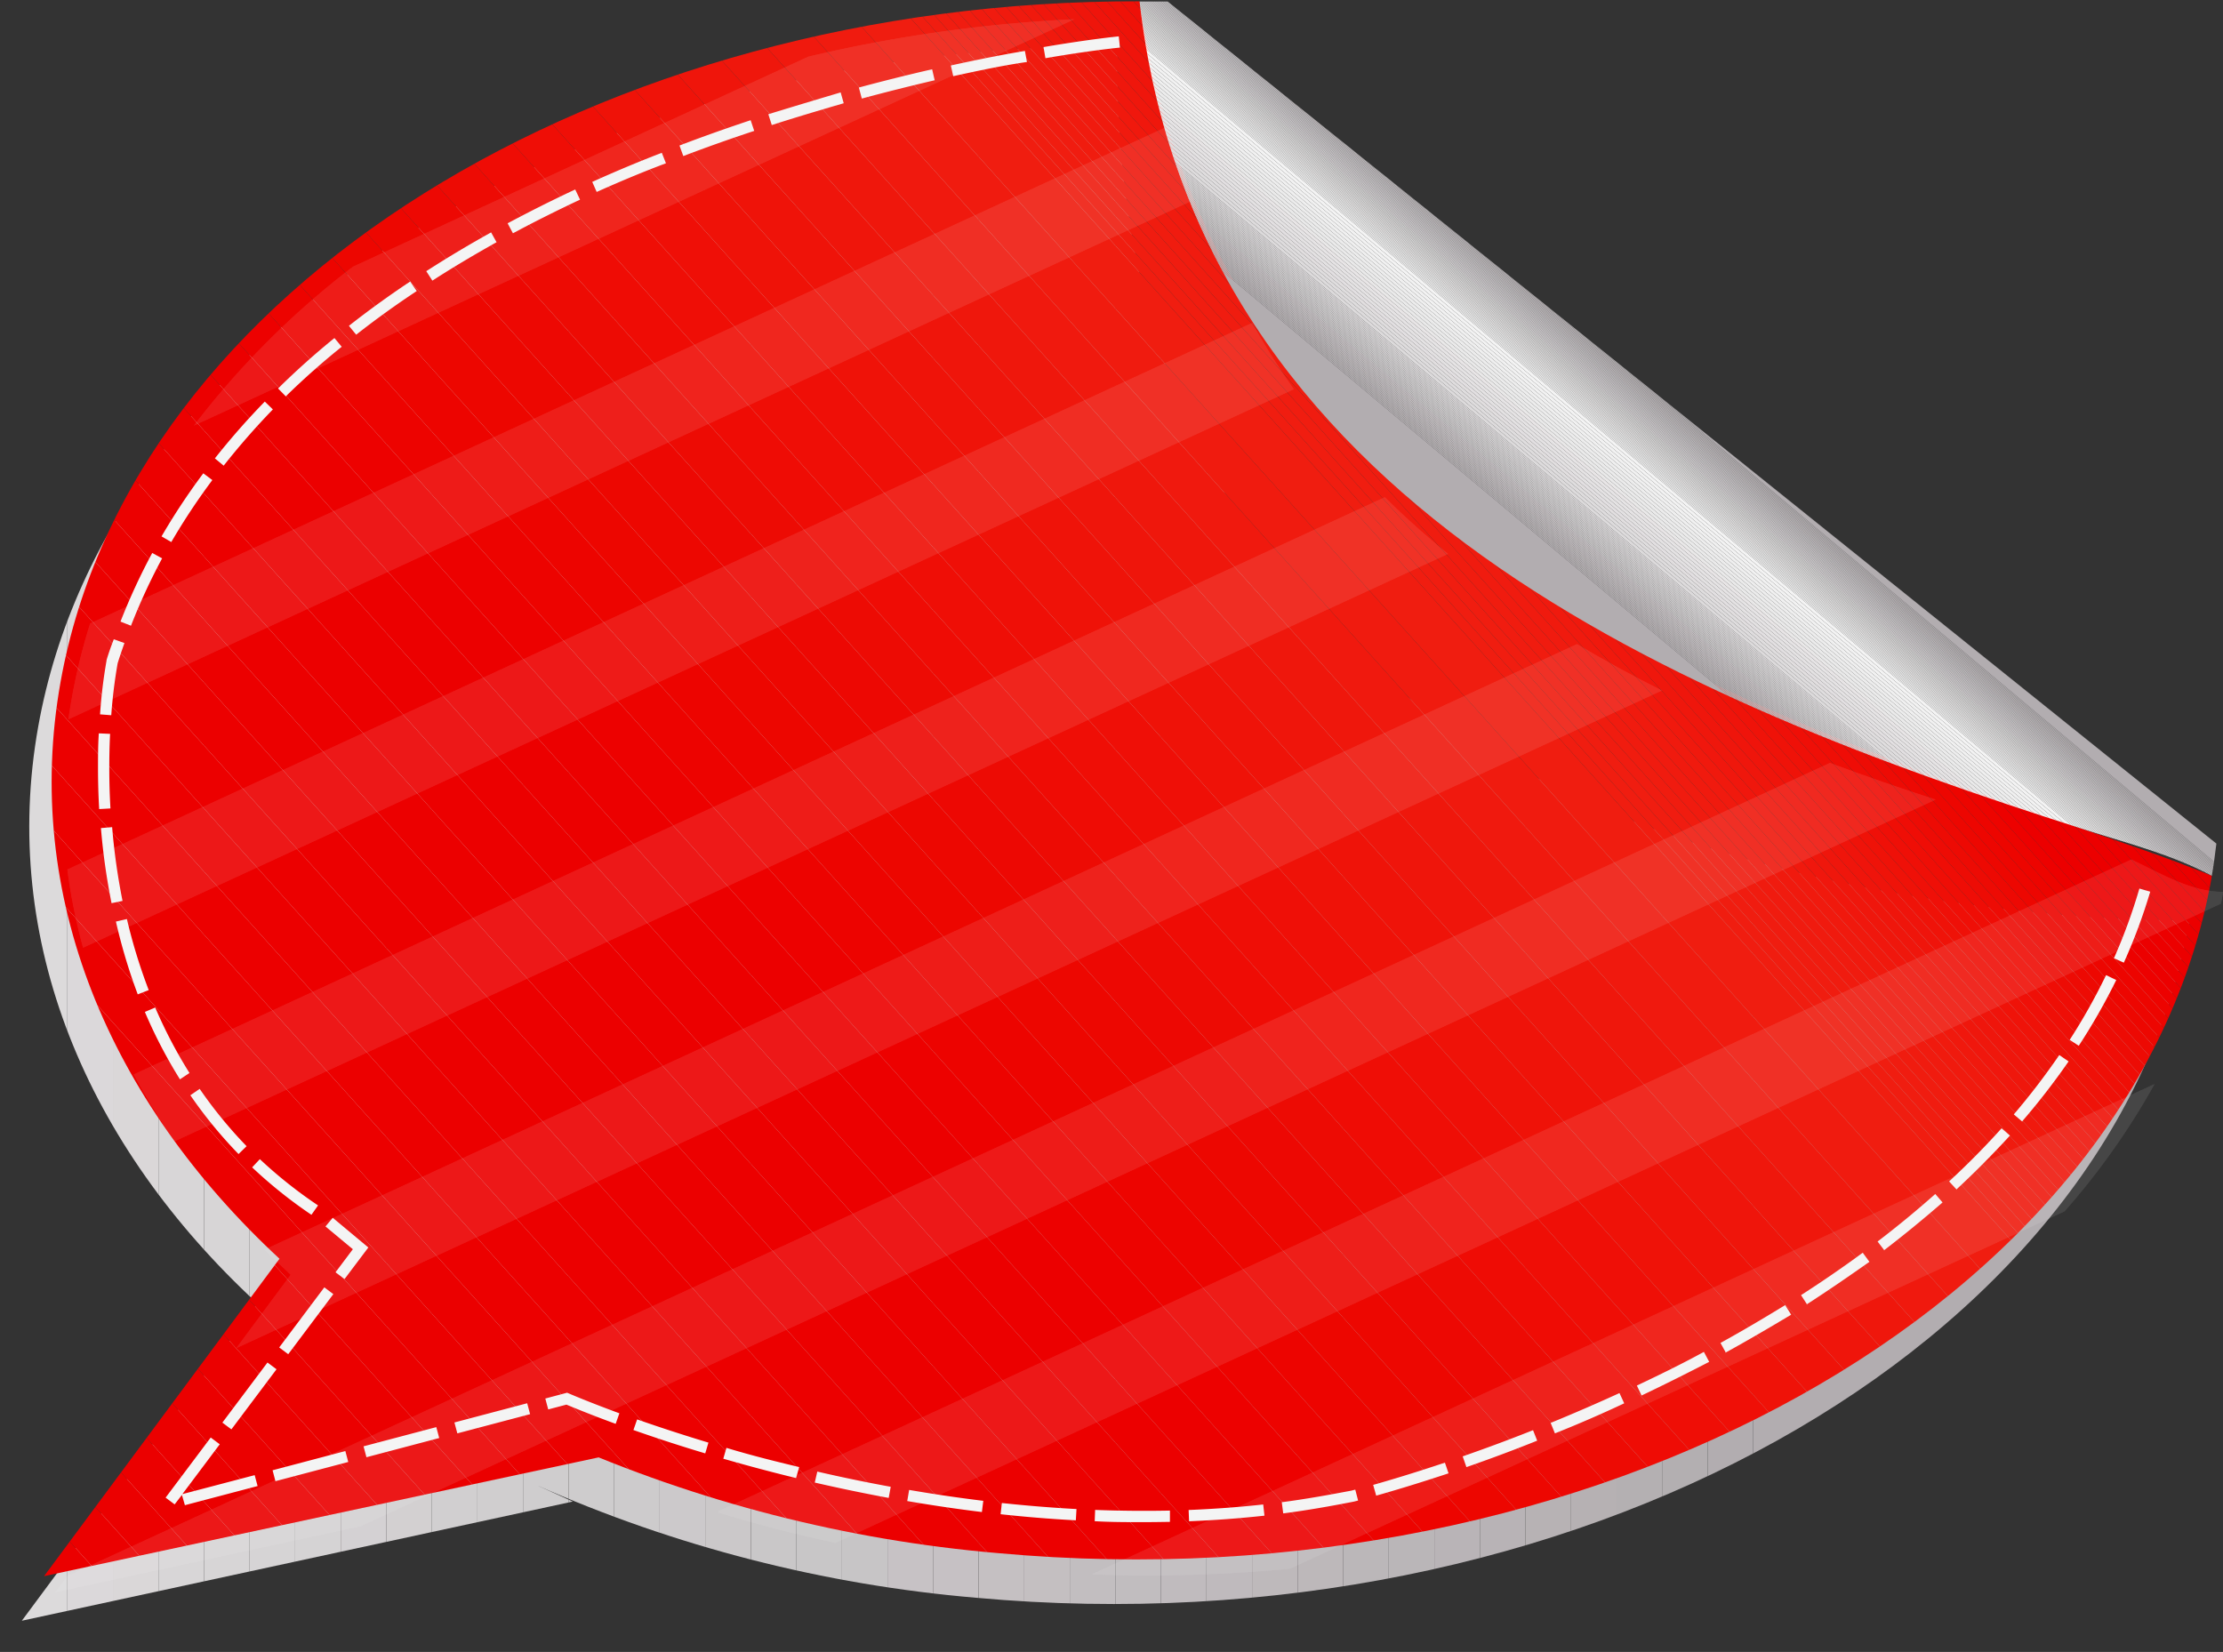 <svg xmlns="http://www.w3.org/2000/svg" xmlns:xlink="http://www.w3.org/1999/xlink" viewBox="0 0 305.5 227.04"><rect x="0" y="0" width="305.5" height="227.04" fill="#333333" stroke="none"/><defs><style>.cls-1{fill:none;}.cls-2{isolation:isolate;}.cls-3{clip-path:url(#clip-path);}.cls-4{fill:#dcdadb;}.cls-5{fill:#dbd8da;}.cls-6{fill:#dad7d8;}.cls-7{fill:#d8d6d7;}.cls-8{fill:#d7d5d6;}.cls-9{fill:#d6d4d5;}.cls-10{fill:#d5d3d4;}.cls-11{fill:#d4d1d3;}.cls-12{fill:#d3d0d1;}.cls-13{fill:#d1cfd0;}.cls-14{fill:#d0cecf;}.cls-15{fill:#cfcdce;}.cls-16{fill:#cecccd;}.cls-17{fill:#cdcbcc;}.cls-18{fill:#ccc9cb;}.cls-19{fill:#cbc8c9;}.cls-20{fill:#c9c7c8;}.cls-21{fill:#c8c6c7;}.cls-22{fill:#c7c5c6;}.cls-23{fill:#c7c2c5;}.cls-24{fill:#c6c1c4;}.cls-25{fill:#c5c0c2;}.cls-26{fill:#c4bfc1;}.cls-27{fill:#c2bec0;}.cls-28{fill:#c1bdbf;}.cls-29{fill:#c0bbbe;}.cls-30{fill:#bfbabd;}.cls-31{fill:#beb9bb;}.cls-32{fill:#bdb8ba;}.cls-33{fill:#bbb7b9;}.cls-34{fill:#bab6b8;}.cls-35{fill:#b9b4b7;}.cls-36{fill:#b8b3b6;}.cls-37{fill:#b7b2b4;}.cls-38{fill:#b6b1b3;}.cls-39{fill:#b4b0b2;}.cls-40{fill:#b3afb1;}.cls-41{fill:#b2adb0;}.cls-42{clip-path:url(#clip-path-2);}.cls-43{fill:#eb0000;}.cls-44{fill:#ec0000;}.cls-45{fill:#ed0100;}.cls-46{fill:#ed0300;}.cls-47{fill:#ed0400;}.cls-48{fill:#ed0600;}.cls-49{fill:#ed0701;}.cls-50{fill:#ed0803;}.cls-51{fill:#ed0b04;}.cls-52{fill:#ef0c05;}.cls-53{fill:#ef0e06;}.cls-54{fill:#ef0f07;}.cls-55{fill:#ef1208;}.cls-56{fill:#ef1309;}.cls-57{fill:#ef150b;}.cls-58{fill:#ef170c;}.cls-59{fill:#f0190e;}.cls-60{fill:#f01b0f;}.cls-61{fill:#f01d10;}.cls-62{fill:#f01c10;}.cls-63{fill:#f01c0f;}.cls-64{fill:#f01a0e;}.cls-65{fill:#f0190d;}.cls-66{fill:#f0170d;}.cls-67{fill:#ef160c;}.cls-68{fill:#ef140b;}.cls-69{fill:#ef1008;}.cls-70{fill:#ef0d06;}.cls-71{fill:#ed0c05;}.cls-72{fill:#ed0903;}.cls-73{fill:#ed0601;}.cls-74{fill:#ed0500;}.cls-75{opacity:0.1;mix-blend-mode:screen;}.cls-76{fill:#f4f4f4;}.cls-77{clip-path:url(#clip-path-3);}.cls-78{fill:#bebabd;}.cls-79{fill:#bfbbbe;}.cls-80{fill:#c0bdbf;}.cls-81{fill:#c1bec0;}.cls-82{fill:#c2bfc1;}.cls-83{fill:#c4c0c2;}.cls-84{fill:#c5c1c4;}.cls-85{fill:#c6c2c5;}.cls-86{fill:#c7c4c6;}.cls-87{fill:#c8c5c7;}.cls-88{fill:#c9c6c8;}.cls-89{fill:#cbc7c9;}.cls-90{fill:#ccc8cb;}.cls-91{fill:#cdc9cc;}.cls-92{fill:#cecbcd;}.cls-93{fill:#cfccce;}.cls-94{fill:#d0cdcf;}.cls-95{fill:#d1ced0;}.cls-96{fill:#d3cfd1;}.cls-97{fill:#d4d3d3;}.cls-98{fill:#d5d4d4;}.cls-99{fill:#d6d5d5;}.cls-100{fill:#d7d6d6;}.cls-101{fill:#d8d7d7;}.cls-102{fill:#dad8d8;}.cls-103{fill:#dbdada;}.cls-104{fill:#dcdbdb;}.cls-105{fill:#dddcdc;}.cls-106{fill:#dedddd;}.cls-107{fill:#dfdede;}.cls-108{fill:#e1dfdf;}.cls-109{fill:#e2e1e1;}.cls-110{fill:#e3e2e2;}.cls-111{fill:#e4e3e3;}.cls-112{fill:#e5e4e4;}.cls-113{fill:#e6e5e5;}.cls-114{fill:#e8e6e6;}.cls-115{fill:#e9e8e8;}.cls-116{fill:#eae9e9;}.cls-117{fill:#eaeaea;}.cls-118{fill:#ebebeb;}.cls-119{fill:#ececec;}.cls-120{fill:#ededed;}.cls-121{fill:#efefef;}.cls-122{fill:#f0f0f0;}.cls-123{fill:#f1f1f1;}.cls-124{fill:#f2f2f2;}.cls-125{fill:#f3f3f3;}.cls-126{fill:#e9e9e9;}.cls-127{fill:#e8e5e6;}.cls-128{fill:#e6e4e5;}.cls-129{fill:#e5e3e4;}.cls-130{fill:#e4e2e3;}.cls-131{fill:#e3e1e2;}.cls-132{fill:#e2dfe1;}.cls-133{fill:#e1dedf;}.cls-134{fill:#dfddde;}.cls-135{fill:#dedcdd;}.cls-136{fill:#dddbdc;}</style><clipPath id="clip-path"><path class="cls-1" d="M282.44,125.66C201,118.22,152.7,79.37,153.54,6.32,79.4,6.14,14.92,45.67,5.25,99.87,0,129.29,11.89,157.43,35.34,179.12L3,222.75l75.72-16.38-5.08-2.3a188.54,188.54,0,0,0,60.46,15.52c81.62,7.45,156.28-34.06,166.74-92.72,0-.12,0-.25.05-.37C294.79,126.48,288.64,126.23,282.44,125.66Z"/></clipPath><clipPath id="clip-path-2"><path class="cls-1" d="M286.25,113.94C221.64,91.83,166.61,66.39,156.61.18,82.47,0,18,39.53,8.32,93.74,3.07,123.15,15,151.29,38.41,173L6.06,216.62l76.49-16.38-5.84-2.3a188.55,188.55,0,0,0,60.46,15.52c81.62,7.45,156.28-34.06,166.74-92.72,0-.12,0-.25.05-.37C297.32,117.65,292.14,116,286.25,113.94Z"/></clipPath><clipPath id="clip-path-3"><path class="cls-1" d="M286.25,113.94c6.43,2.05,12.1,3.46,17.71,6.42.26-1.48.46-3,.63-4.42L160.47.21c-1.29,0-2.57,0-3.86,0C164.37,69.33,231.36,96.43,286.25,113.94Z"/></clipPath></defs><title>Ресурс 20ribbon</title><g class="cls-2"><g id="Слой_2" data-name="Слой 2"><g id="Layer_1" data-name="Layer 1"><g class="cls-3"><rect class="cls-4" y="6.14" width="3" height="220.9"/><rect class="cls-4" x="3" y="6.14" width="6.26" height="220.9"/><rect class="cls-5" x="9.26" y="6.14" width="6.26" height="220.9"/><rect class="cls-6" x="15.52" y="6.14" width="6.26" height="220.9"/><rect class="cls-7" x="21.78" y="6.14" width="6.26" height="220.9"/><rect class="cls-8" x="28.04" y="6.14" width="6.26" height="220.9"/><rect class="cls-9" x="34.3" y="6.14" width="6.26" height="220.9"/><rect class="cls-10" x="40.57" y="6.14" width="6.26" height="220.9"/><rect class="cls-11" x="46.83" y="6.14" width="6.26" height="220.9"/><rect class="cls-12" x="53.09" y="6.14" width="6.26" height="220.9"/><rect class="cls-13" x="59.35" y="6.14" width="6.26" height="220.9"/><rect class="cls-14" x="65.62" y="6.14" width="6.26" height="220.9"/><rect class="cls-15" x="71.88" y="6.14" width="6.26" height="220.9"/><rect class="cls-16" x="78.14" y="6.14" width="6.26" height="220.9"/><rect class="cls-17" x="84.4" y="6.14" width="6.26" height="220.9"/><rect class="cls-18" x="90.66" y="6.14" width="6.26" height="220.9"/><rect class="cls-19" x="96.92" y="6.14" width="6.26" height="220.9"/><rect class="cls-20" x="103.19" y="6.14" width="6.26" height="220.9"/><rect class="cls-21" x="109.45" y="6.14" width="6.26" height="220.9"/><rect class="cls-22" x="115.71" y="6.14" width="6.26" height="220.9"/><rect class="cls-23" x="121.97" y="6.14" width="6.26" height="220.9"/><rect class="cls-24" x="128.23" y="6.14" width="6.26" height="220.9"/><rect class="cls-25" x="134.5" y="6.14" width="6.26" height="220.9"/><rect class="cls-26" x="140.76" y="6.14" width="6.26" height="220.9"/><rect class="cls-27" x="147.02" y="6.14" width="6.26" height="220.9"/><rect class="cls-28" x="153.28" y="6.14" width="6.26" height="220.9"/><rect class="cls-29" x="159.54" y="6.14" width="6.26" height="220.9"/><rect class="cls-30" x="165.8" y="6.14" width="6.26" height="220.9"/><rect class="cls-31" x="172.07" y="6.14" width="6.26" height="220.9"/><rect class="cls-32" x="178.33" y="6.14" width="6.26" height="220.9"/><rect class="cls-33" x="184.59" y="6.14" width="6.26" height="220.9"/><rect class="cls-34" x="190.85" y="6.14" width="6.26" height="220.9"/><rect class="cls-35" x="197.12" y="6.14" width="6.26" height="220.9"/><rect class="cls-36" x="203.38" y="6.14" width="6.26" height="220.9"/><rect class="cls-37" x="209.64" y="6.14" width="6.26" height="220.9"/><rect class="cls-38" x="215.9" y="6.14" width="6.26" height="220.9"/><rect class="cls-39" x="222.16" y="6.14" width="6.26" height="220.9"/><rect class="cls-40" x="228.42" y="6.14" width="6.26" height="220.9"/><rect class="cls-41" x="234.68" y="6.14" width="6.26" height="220.9"/><rect class="cls-41" x="240.95" y="6.14" width="59.94" height="220.9"/></g><g class="cls-42"><polygon class="cls-43" points="3.07 213.29 9.92 220.9 3.07 220.9 3.07 213.29"/><polygon class="cls-43" points="3.07 204.63 17.72 220.9 9.92 220.9 3.07 213.29 3.07 204.63"/><polygon class="cls-43" points="3.07 195.97 25.52 220.9 17.72 220.9 3.07 204.63 3.07 195.97"/><polygon class="cls-43" points="3.07 187.31 33.31 220.9 25.52 220.9 3.07 195.97 3.07 187.31"/><polygon class="cls-43" points="3.07 178.65 41.11 220.9 33.31 220.9 3.07 187.31 3.07 178.65"/><polygon class="cls-43" points="3.07 170 48.91 220.9 41.11 220.9 3.07 178.65 3.07 170"/><polygon class="cls-43" points="3.07 161.34 56.71 220.9 48.91 220.9 3.07 170 3.07 161.34"/><polygon class="cls-43" points="3.07 152.68 64.5 220.9 56.71 220.9 3.07 161.34 3.07 152.68"/><polygon class="cls-43" points="3.07 144.02 72.3 220.9 64.5 220.9 3.07 152.68 3.07 144.02"/><polygon class="cls-43" points="3.07 135.36 80.09 220.9 72.3 220.9 3.07 144.02 3.07 135.36"/><polygon class="cls-43" points="3.07 126.7 87.89 220.9 80.09 220.9 3.07 135.36 3.07 126.7"/><polygon class="cls-43" points="3.07 118.04 95.69 220.9 87.89 220.9 3.07 126.7 3.07 118.04"/><polygon class="cls-43" points="3.07 109.38 103.49 220.9 95.69 220.9 3.07 118.04 3.07 109.38"/><polygon class="cls-44" points="3.07 100.72 111.28 220.9 103.49 220.9 3.07 109.38 3.07 100.72"/><polygon class="cls-44" points="3.07 92.06 119.08 220.9 111.28 220.9 3.07 100.72 3.07 92.06"/><polygon class="cls-44" points="3.07 83.4 126.88 220.9 119.08 220.9 3.07 92.06 3.07 83.4"/><polygon class="cls-44" points="3.07 74.74 134.67 220.9 126.88 220.9 3.07 83.4 3.07 74.74"/><polygon class="cls-44" points="3.07 66.08 142.47 220.9 134.67 220.9 3.07 74.74 3.07 66.08"/><polygon class="cls-44" points="3.07 57.42 150.27 220.9 142.47 220.9 3.07 66.08 3.07 57.42"/><polygon class="cls-44" points="3.07 51.57 4.46 50.31 158.06 220.9 150.27 220.9 3.07 57.42 3.07 51.57"/><polygon class="cls-44" points="4.46 50.31 8.77 46.44 165.86 220.9 158.06 220.9 4.46 50.31"/><polygon class="cls-44" points="8.77 46.44 13.08 42.56 173.66 220.9 165.86 220.9 8.77 46.44"/><polygon class="cls-44" points="13.08 42.56 17.38 38.68 181.46 220.9 173.66 220.9 13.08 42.56"/><polygon class="cls-44" points="17.38 38.68 21.69 34.81 189.25 220.9 181.46 220.9 17.38 38.68"/><polygon class="cls-45" points="21.69 34.81 25.99 30.93 197.05 220.9 189.25 220.9 21.69 34.81"/><polygon class="cls-46" points="25.99 30.93 30.3 27.05 204.85 220.9 197.05 220.9 25.99 30.93"/><polygon class="cls-47" points="30.3 27.05 34.61 23.18 212.64 220.9 204.85 220.9 30.3 27.05"/><polygon class="cls-48" points="34.61 23.18 38.91 19.3 220.44 220.9 212.64 220.9 34.61 23.18"/><polygon class="cls-49" points="38.91 19.3 43.22 15.42 228.24 220.9 220.44 220.9 38.91 19.3"/><polygon class="cls-50" points="43.22 15.42 47.52 11.54 236.03 220.9 228.24 220.9 43.22 15.42"/><polygon class="cls-51" points="47.52 11.54 51.83 7.67 243.83 220.9 236.03 220.9 47.52 11.54"/><polygon class="cls-52" points="51.83 7.67 56.13 3.79 250.4 219.54 248.88 220.9 243.83 220.9 51.83 7.67"/><polygon class="cls-53" points="56.13 3.79 60.34 0 60.52 0 254.7 215.66 250.4 219.54 56.13 3.79"/><polygon class="cls-54" points="68.31 0 259.01 211.78 254.7 215.66 60.52 0 68.31 0"/><polygon class="cls-55" points="76.11 0 263.31 207.91 259.01 211.78 68.31 0 76.11 0"/><polygon class="cls-56" points="83.91 0 267.62 204.03 263.31 207.91 76.11 0 83.91 0"/><polygon class="cls-57" points="91.71 0 271.93 200.15 267.62 204.03 83.91 0 91.71 0"/><polygon class="cls-58" points="99.5 0 276.23 196.28 271.93 200.15 91.71 0 99.5 0"/><polygon class="cls-59" points="107.3 0 280.54 192.4 276.23 196.28 99.5 0 107.3 0"/><polygon class="cls-60" points="115.1 0 284.85 188.52 280.54 192.4 107.3 0 115.1 0"/><polygon class="cls-61" points="122.89 0 289.15 184.64 284.85 188.52 115.1 0 122.89 0"/><polygon class="cls-61" points="124.71 0 290.15 183.74 289.15 184.64 122.89 0 124.71 0"/><polygon class="cls-61" points="126.53 0 291.16 182.84 290.15 183.74 124.71 0 126.53 0"/><polygon class="cls-61" points="128.35 0 292.16 181.93 291.16 182.84 126.53 0 128.35 0"/><polygon class="cls-62" points="130.16 0 293.16 181.03 292.16 181.93 128.35 0 130.16 0"/><polygon class="cls-63" points="131.98 0 294.17 180.13 293.16 181.03 130.16 0 131.98 0"/><polygon class="cls-60" points="133.8 0 295.17 179.22 294.17 180.13 131.98 0 133.8 0"/><polygon class="cls-60" points="135.62 0 296.18 178.32 295.17 179.22 133.8 0 135.62 0"/><polygon class="cls-64" points="137.43 0 297.18 177.41 296.18 178.32 135.62 0 137.43 0"/><polygon class="cls-64" points="139.25 0 298.18 176.51 297.18 177.41 137.43 0 139.25 0"/><polygon class="cls-65" points="141.07 0 299.19 175.61 298.18 176.51 139.25 0 141.07 0"/><polygon class="cls-66" points="142.88 0 300.19 174.71 299.19 175.61 141.07 0 142.88 0"/><polygon class="cls-58" points="144.7 0 301.19 173.8 300.19 174.71 142.88 0 144.7 0"/><polygon class="cls-67" points="146.52 0 302.2 172.9 301.19 173.8 144.7 0 146.52 0"/><polygon class="cls-57" points="148.34 0 303.2 171.99 302.2 172.9 146.52 0 148.34 0"/><polygon class="cls-68" points="150.15 0 303.96 170.82 303.96 171.31 303.2 171.99 148.34 0 150.15 0"/><polygon class="cls-56" points="151.97 0 303.96 168.8 303.96 170.82 150.15 0 151.97 0"/><polygon class="cls-55" points="153.79 0 303.96 166.78 303.96 168.8 151.97 0 153.79 0"/><polygon class="cls-69" points="155.61 0 303.96 164.76 303.96 166.78 153.79 0 155.61 0"/><polygon class="cls-54" points="157.43 0 303.96 162.74 303.96 164.76 155.61 0 157.43 0"/><polygon class="cls-53" points="159.24 0 303.96 160.72 303.96 162.74 157.43 0 159.24 0"/><polygon class="cls-70" points="161.06 0 303.96 158.71 303.96 160.72 159.24 0 161.06 0"/><polygon class="cls-71" points="162.88 0 303.96 156.69 303.96 158.71 161.06 0 162.88 0"/><polygon class="cls-51" points="164.69 0 303.96 154.67 303.96 156.69 162.88 0 164.69 0"/><polygon class="cls-72" points="166.51 0 303.96 152.65 303.96 154.67 164.69 0 166.51 0"/><polygon class="cls-49" points="168.33 0 303.96 150.63 303.96 152.65 166.51 0 168.33 0"/><polygon class="cls-73" points="170.15 0 303.96 148.61 303.96 150.63 168.33 0 170.15 0"/><polygon class="cls-74" points="171.96 0 303.96 146.6 303.96 148.61 170.15 0 171.96 0"/><polygon class="cls-47" points="173.78 0 303.96 144.58 303.96 146.6 171.96 0 173.78 0"/><polygon class="cls-45" points="175.6 0 303.96 142.56 303.96 144.58 173.78 0 175.6 0"/><polygon class="cls-44" points="177.41 0 303.96 140.54 303.96 142.56 175.6 0 177.41 0"/><polygon class="cls-44" points="179.23 0 303.96 138.52 303.96 140.54 177.41 0 179.23 0"/><polygon class="cls-44" points="181.05 0 303.96 136.5 303.96 138.52 179.23 0 181.05 0"/><polygon class="cls-44" points="182.87 0 303.96 134.49 303.96 136.5 181.05 0 182.87 0"/><polygon class="cls-44" points="184.68 0 303.96 132.47 303.96 134.49 182.87 0 184.68 0"/><polygon class="cls-44" points="186.5 0 303.96 130.45 303.96 132.47 184.68 0 186.5 0"/><polygon class="cls-44" points="188.32 0 303.96 128.43 303.96 130.45 186.5 0 188.32 0"/><polygon class="cls-43" points="190.13 0 303.96 126.41 303.96 128.43 188.32 0 190.13 0"/><polygon class="cls-43" points="191.95 0 303.96 124.39 303.96 126.41 190.13 0 191.95 0"/><polygon class="cls-43" points="193.77 0 303.96 122.38 303.96 124.39 191.95 0 193.77 0"/><polygon class="cls-43" points="195.59 0 303.96 120.36 303.96 122.38 193.77 0 195.59 0"/><polygon class="cls-43" points="303.96 120.36 195.59 0 303.96 0 303.96 120.36"/></g><g class="cls-75"><path class="cls-76" d="M111.08,7.79,48.5,36.66A116.5,116.5,0,0,0,26.65,58.49l121-55.85A200.16,200.16,0,0,0,111.08,7.79Z"/><path class="cls-76" d="M111.08,7.79,48.5,36.66A116.5,116.5,0,0,0,26.65,58.49l121-55.85A200.16,200.16,0,0,0,111.08,7.79Z"/><path class="cls-76" d="M161.15,17.06,12.39,85.69A81.57,81.57,0,0,0,9.86,96q-.25,1.43-.46,2.86L164.33,27.34Q162.56,22.37,161.15,17.06Z"/><path class="cls-76" d="M161.15,17.06,12.39,85.69A81.57,81.57,0,0,0,9.86,96q-.25,1.43-.46,2.86L164.33,27.34Q162.56,22.37,161.15,17.06Z"/><path class="cls-76" d="M172.07,44.39,9.26,119.5a78.44,78.44,0,0,0,2.16,10.75L177.8,53.49A107.21,107.21,0,0,1,172.07,44.39Z"/><path class="cls-76" d="M172.07,44.39,9.26,119.5a78.44,78.44,0,0,0,2.16,10.75L177.8,53.49A107.21,107.21,0,0,1,172.07,44.39Z"/><path class="cls-76" d="M190.32,68.34,18.38,147.67A95.06,95.06,0,0,0,24,156.85l175-80.73Q194.41,72.4,190.32,68.34Z"/><path class="cls-76" d="M190.32,68.34,18.38,147.67A95.06,95.06,0,0,0,24,156.85l175-80.73Q194.41,72.4,190.32,68.34Z"/><path class="cls-76" d="M216.72,88.53,36.37,171.74q1.74,1.76,3.58,3.46l-7.47,10.08L228.38,94.9Q222.33,91.87,216.72,88.53Z"/><path class="cls-76" d="M216.72,88.53,36.37,171.74q1.74,1.76,3.58,3.46l-7.47,10.08L228.38,94.9Q222.33,91.87,216.72,88.53Z"/><path class="cls-76" d="M251.48,104.86,9.24,216.63l-1.64,2.21,42-9.1L266,109.89Q258.56,107.5,251.48,104.86Z"/><path class="cls-76" d="M251.48,104.86,9.24,216.63l-1.64,2.21,42-9.1L266,109.89Q258.56,107.5,251.48,104.86Z"/><path class="cls-76" d="M305.45,122.95c0-.12,0-.25.05-.37-4.34,0-8.43-2.47-12.6-4.45L98.53,207.81q7.89,2.44,16.27,4.24l190.42-87.86C305.3,123.78,305.37,123.36,305.45,122.95Z"/><path class="cls-76" d="M305.45,122.95c0-.12,0-.25.05-.37-4.34,0-8.43-2.47-12.6-4.45L98.53,207.81q7.89,2.44,16.27,4.24l190.42-87.86C305.3,123.78,305.37,123.36,305.45,122.95Z"/><path class="cls-76" d="M177.25,215.6l106.47-49.12A99.69,99.69,0,0,0,296.08,149l-146,67.37A206.54,206.54,0,0,0,177.25,215.6Z"/><path class="cls-76" d="M177.25,215.6l106.47-49.12A99.69,99.69,0,0,0,296.08,149l-146,67.37A206.54,206.54,0,0,0,177.25,215.6Z"/></g><g class="cls-77"><polygon class="cls-41" points="304.59 118.72 163.31 0.18 304.59 0.18 304.59 118.72"/><polygon class="cls-41" points="304.59 118.91 163.09 0.18 163.31 0.18 304.59 118.72 304.59 118.91"/><polygon class="cls-40" points="304.59 119.09 162.87 0.18 163.09 0.18 304.59 118.91 304.59 119.09"/><polygon class="cls-39" points="304.59 119.28 162.64 0.18 162.87 0.18 304.59 119.09 304.59 119.28"/><polygon class="cls-38" points="304.59 119.47 162.42 0.18 162.64 0.18 304.59 119.28 304.59 119.47"/><polygon class="cls-37" points="304.59 119.66 162.19 0.18 162.42 0.18 304.59 119.47 304.59 119.66"/><polygon class="cls-36" points="304.59 119.84 161.97 0.18 162.19 0.18 304.59 119.66 304.59 119.84"/><polygon class="cls-35" points="304.59 120.03 161.75 0.18 161.97 0.18 304.59 119.84 304.59 120.03"/><polygon class="cls-34" points="304.59 120.22 161.53 0.18 161.75 0.18 304.59 120.03 304.59 120.22"/><polygon class="cls-33" points="304.53 120.36 161.3 0.18 161.53 0.18 304.59 120.22 304.59 120.36 304.53 120.36"/><polygon class="cls-32" points="304.31 120.36 161.08 0.18 161.3 0.18 304.53 120.36 304.31 120.36"/><polygon class="cls-31" points="304.08 120.36 160.86 0.18 161.08 0.18 304.31 120.36 304.08 120.36"/><polygon class="cls-78" points="303.86 120.36 160.63 0.18 160.86 0.18 304.08 120.36 303.86 120.36"/><polygon class="cls-79" points="303.64 120.36 160.41 0.18 160.63 0.18 303.86 120.36 303.64 120.36"/><polygon class="cls-80" points="303.41 120.36 160.19 0.18 160.41 0.18 303.64 120.36 303.41 120.36"/><polygon class="cls-81" points="303.19 120.36 159.96 0.18 160.19 0.18 303.41 120.36 303.19 120.36"/><polygon class="cls-82" points="302.97 120.36 159.74 0.18 159.96 0.18 303.19 120.36 302.97 120.36"/><polygon class="cls-83" points="302.75 120.36 159.52 0.18 159.74 0.18 302.97 120.36 302.75 120.36"/><polygon class="cls-84" points="302.52 120.36 159.3 0.18 159.52 0.18 302.75 120.36 302.52 120.36"/><polygon class="cls-85" points="302.3 120.36 159.07 0.18 159.3 0.18 302.52 120.36 302.3 120.36"/><polygon class="cls-86" points="302.07 120.36 158.85 0.18 159.07 0.18 302.3 120.36 302.07 120.36"/><polygon class="cls-87" points="301.85 120.36 158.63 0.18 158.85 0.18 302.07 120.36 301.85 120.36"/><polygon class="cls-88" points="301.63 120.36 158.4 0.18 158.63 0.18 301.85 120.36 301.63 120.36"/><polygon class="cls-89" points="301.41 120.36 158.18 0.18 158.4 0.18 301.63 120.36 301.41 120.36"/><polygon class="cls-90" points="301.18 120.36 157.96 0.18 158.18 0.18 301.41 120.36 301.18 120.36"/><polygon class="cls-91" points="300.96 120.36 157.74 0.18 157.96 0.18 301.18 120.36 300.96 120.36"/><polygon class="cls-92" points="300.74 120.36 157.51 0.18 157.74 0.18 300.96 120.36 300.74 120.36"/><polygon class="cls-93" points="300.51 120.36 157.29 0.18 157.51 0.18 300.74 120.36 300.51 120.36"/><polygon class="cls-94" points="300.29 120.36 157.06 0.18 157.29 0.18 300.51 120.36 300.29 120.36"/><polygon class="cls-95" points="300.07 120.36 156.84 0.18 157.06 0.18 300.29 120.36 300.07 120.36"/><polygon class="cls-96" points="299.85 120.36 156.62 0.18 156.84 0.18 300.07 120.36 299.85 120.36"/><polygon class="cls-11" points="299.62 120.36 156.61 0.36 156.61 0.18 156.62 0.18 299.85 120.36 299.62 120.36"/><polygon class="cls-97" points="299.4 120.36 156.61 0.54 156.61 0.36 299.62 120.36 299.4 120.36"/><polygon class="cls-98" points="299.18 120.36 156.61 0.73 156.61 0.54 299.4 120.36 299.18 120.36"/><polygon class="cls-99" points="298.95 120.36 156.61 0.92 156.61 0.73 299.18 120.36 298.95 120.36"/><polygon class="cls-100" points="298.73 120.36 156.61 1.1 156.61 0.92 298.95 120.36 298.73 120.36"/><polygon class="cls-101" points="298.51 120.36 156.61 1.29 156.61 1.1 298.73 120.36 298.51 120.36"/><polygon class="cls-102" points="298.29 120.36 156.61 1.48 156.61 1.29 298.51 120.36 298.29 120.36"/><polygon class="cls-103" points="298.06 120.36 156.61 1.67 156.61 1.48 298.29 120.36 298.06 120.36"/><polygon class="cls-104" points="297.84 120.36 156.61 1.85 156.61 1.67 298.06 120.36 297.84 120.36"/><polygon class="cls-105" points="297.62 120.36 156.61 2.04 156.61 1.85 297.84 120.36 297.62 120.36"/><polygon class="cls-106" points="297.39 120.36 156.61 2.23 156.61 2.04 297.62 120.36 297.39 120.36"/><polygon class="cls-107" points="297.17 120.36 156.61 2.42 156.61 2.23 297.39 120.36 297.17 120.36"/><polygon class="cls-108" points="296.94 120.36 156.61 2.6 156.61 2.42 297.17 120.36 296.94 120.36"/><polygon class="cls-109" points="296.72 120.36 156.61 2.79 156.61 2.6 296.94 120.36 296.72 120.36"/><polygon class="cls-110" points="296.5 120.36 156.61 2.98 156.61 2.79 296.72 120.36 296.5 120.36"/><polygon class="cls-111" points="296.28 120.36 156.61 3.16 156.61 2.98 296.5 120.36 296.28 120.36"/><polygon class="cls-112" points="296.05 120.36 156.61 3.35 156.61 3.16 296.28 120.36 296.05 120.36"/><polygon class="cls-113" points="295.83 120.36 156.61 3.54 156.61 3.35 296.05 120.36 295.83 120.36"/><polygon class="cls-114" points="295.61 120.36 156.61 3.73 156.61 3.54 295.83 120.36 295.61 120.36"/><polygon class="cls-115" points="295.38 120.36 156.61 3.91 156.61 3.73 295.61 120.36 295.38 120.36"/><polygon class="cls-116" points="295.16 120.36 156.61 4.1 156.61 3.91 295.38 120.36 295.16 120.36"/><polygon class="cls-117" points="294.94 120.36 156.61 4.29 156.61 4.1 295.16 120.36 294.94 120.36"/><polygon class="cls-118" points="294.71 120.36 156.61 4.47 156.61 4.29 294.94 120.36 294.71 120.36"/><polygon class="cls-119" points="294.49 120.36 156.61 4.66 156.61 4.47 294.71 120.36 294.49 120.36"/><polygon class="cls-120" points="294.27 120.36 156.61 4.85 156.61 4.66 294.49 120.36 294.27 120.36"/><polygon class="cls-121" points="294.05 120.36 156.61 5.03 156.61 4.85 294.27 120.36 294.05 120.36"/><polygon class="cls-122" points="293.82 120.36 156.61 5.22 156.61 5.03 294.05 120.36 293.82 120.36"/><polygon class="cls-123" points="293.6 120.36 156.61 5.41 156.61 5.22 293.82 120.36 293.6 120.36"/><polygon class="cls-124" points="293.38 120.36 156.61 5.6 156.61 5.41 293.6 120.36 293.38 120.36"/><polygon class="cls-125" points="293.15 120.36 156.61 5.78 156.61 5.6 293.38 120.36 293.15 120.36"/><polygon class="cls-76" points="292.93 120.36 156.61 5.97 156.61 5.78 293.15 120.36 292.93 120.36"/><polygon class="cls-76" points="292.3 120.36 156.61 6.5 156.61 5.97 292.93 120.36 292.3 120.36"/><polygon class="cls-125" points="291.66 120.36 156.61 7.04 156.61 6.5 292.3 120.36 291.66 120.36"/><polygon class="cls-124" points="291.03 120.36 156.61 7.57 156.61 7.04 291.66 120.36 291.03 120.36"/><polygon class="cls-123" points="290.39 120.36 156.61 8.1 156.61 7.57 291.03 120.36 290.39 120.36"/><polygon class="cls-122" points="289.76 120.36 156.61 8.63 156.61 8.1 290.39 120.36 289.76 120.36"/><polygon class="cls-121" points="289.12 120.36 156.61 9.17 156.61 8.63 289.76 120.36 289.12 120.36"/><polygon class="cls-120" points="288.49 120.36 156.61 9.7 156.61 9.17 289.12 120.36 288.49 120.36"/><polygon class="cls-119" points="287.85 120.36 156.61 10.23 156.61 9.7 288.49 120.36 287.85 120.36"/><polygon class="cls-118" points="287.22 120.36 156.61 10.77 156.61 10.23 287.85 120.36 287.22 120.36"/><polygon class="cls-117" points="286.58 120.36 156.61 11.3 156.61 10.77 287.22 120.36 286.58 120.36"/><polygon class="cls-126" points="285.95 120.36 156.61 11.83 156.61 11.3 286.58 120.36 285.95 120.36"/><polygon class="cls-115" points="285.31 120.36 156.61 12.36 156.61 11.83 285.95 120.36 285.31 120.36"/><polygon class="cls-127" points="284.68 120.36 156.61 12.9 156.61 12.36 285.31 120.36 284.68 120.36"/><polygon class="cls-128" points="284.04 120.36 156.61 13.43 156.61 12.9 284.68 120.36 284.04 120.36"/><polygon class="cls-129" points="283.41 120.36 156.61 13.96 156.61 13.43 284.04 120.36 283.41 120.36"/><polygon class="cls-130" points="282.77 120.36 156.61 14.49 156.61 13.96 283.41 120.36 282.77 120.36"/><polygon class="cls-131" points="282.14 120.36 156.61 15.03 156.61 14.49 282.77 120.36 282.14 120.36"/><polygon class="cls-132" points="281.5 120.36 156.61 15.56 156.61 15.03 282.14 120.36 281.5 120.36"/><polygon class="cls-133" points="280.87 120.36 156.61 16.09 156.61 15.56 281.5 120.36 280.87 120.36"/><polygon class="cls-134" points="280.23 120.36 156.61 16.62 156.61 16.09 280.87 120.36 280.23 120.36"/><polygon class="cls-135" points="279.6 120.36 156.61 17.16 156.61 16.62 280.23 120.36 279.6 120.36"/><polygon class="cls-136" points="278.96 120.36 156.61 17.69 156.61 17.16 279.6 120.36 278.96 120.36"/><polygon class="cls-4" points="278.33 120.36 156.61 18.22 156.61 17.69 278.96 120.36 278.33 120.36"/><polygon class="cls-4" points="278.03 120.36 156.61 18.47 156.61 18.23 278.33 120.36 278.03 120.36"/><polygon class="cls-5" points="277.73 120.36 156.61 18.72 156.61 18.47 278.03 120.36 277.73 120.36"/><polygon class="cls-6" points="277.44 120.36 156.61 18.97 156.61 18.72 277.73 120.36 277.44 120.36"/><polygon class="cls-7" points="277.14 120.36 156.61 19.22 156.61 18.97 277.44 120.36 277.14 120.36"/><polygon class="cls-8" points="276.85 120.36 156.61 19.47 156.61 19.22 277.14 120.36 276.85 120.36"/><polygon class="cls-9" points="276.55 120.36 156.61 19.72 156.61 19.47 276.85 120.36 276.55 120.36"/><polygon class="cls-10" points="276.25 120.36 156.61 19.97 156.61 19.72 276.55 120.36 276.25 120.36"/><polygon class="cls-11" points="275.95 120.36 156.61 20.22 156.61 19.97 276.25 120.36 275.95 120.36"/><polygon class="cls-12" points="275.65 120.36 156.61 20.47 156.61 20.22 275.95 120.36 275.65 120.36"/><polygon class="cls-13" points="275.36 120.36 156.61 20.71 156.61 20.47 275.65 120.36 275.36 120.36"/><polygon class="cls-14" points="275.06 120.36 156.61 20.96 156.61 20.71 275.36 120.36 275.06 120.36"/><polygon class="cls-15" points="274.77 120.36 156.61 21.21 156.61 20.96 275.06 120.36 274.77 120.36"/><polygon class="cls-16" points="274.47 120.36 156.61 21.46 156.61 21.21 274.77 120.36 274.47 120.36"/><polygon class="cls-17" points="274.17 120.36 156.61 21.71 156.61 21.46 274.47 120.36 274.17 120.36"/><polygon class="cls-18" points="273.87 120.36 156.61 21.96 156.61 21.71 274.17 120.36 273.87 120.36"/><polygon class="cls-19" points="273.58 120.36 156.61 22.21 156.61 21.96 273.87 120.36 273.58 120.36"/><polygon class="cls-20" points="273.28 120.36 156.61 22.46 156.61 22.21 273.58 120.36 273.28 120.36"/><polygon class="cls-21" points="272.98 120.36 156.61 22.71 156.61 22.46 273.28 120.36 272.98 120.36"/><polygon class="cls-22" points="272.69 120.36 156.61 22.96 156.61 22.71 272.98 120.36 272.69 120.36"/><polygon class="cls-23" points="272.39 120.36 156.61 23.21 156.61 22.96 272.69 120.36 272.39 120.36"/><polygon class="cls-24" points="272.09 120.36 156.61 23.45 156.61 23.21 272.39 120.36 272.09 120.36"/><polygon class="cls-25" points="271.8 120.36 156.61 23.7 156.61 23.45 272.09 120.36 271.8 120.36"/><polygon class="cls-26" points="271.5 120.36 156.61 23.95 156.61 23.7 271.8 120.36 271.5 120.36"/><polygon class="cls-27" points="271.2 120.36 156.61 24.2 156.61 23.95 271.5 120.36 271.2 120.36"/><polygon class="cls-28" points="270.91 120.36 156.61 24.45 156.61 24.2 271.2 120.36 270.91 120.36"/><polygon class="cls-29" points="270.61 120.36 156.61 24.7 156.61 24.45 270.91 120.36 270.61 120.36"/><polygon class="cls-30" points="270.31 120.36 156.61 24.95 156.61 24.7 270.61 120.36 270.31 120.36"/><polygon class="cls-31" points="270.01 120.36 156.61 25.2 156.61 24.95 270.31 120.36 270.01 120.36"/><polygon class="cls-32" points="269.72 120.36 156.61 25.45 156.61 25.2 270.01 120.36 269.72 120.36"/><polygon class="cls-33" points="269.42 120.36 156.61 25.7 156.61 25.45 269.72 120.36 269.42 120.36"/><polygon class="cls-34" points="269.12 120.36 156.61 25.95 156.61 25.7 269.42 120.36 269.12 120.36"/><polygon class="cls-35" points="268.83 120.36 156.61 26.2 156.61 25.95 269.12 120.36 268.83 120.36"/><polygon class="cls-36" points="268.53 120.36 156.61 26.44 156.61 26.2 268.83 120.36 268.53 120.36"/><polygon class="cls-37" points="268.23 120.36 156.61 26.69 156.61 26.44 268.53 120.36 268.23 120.36"/><polygon class="cls-38" points="267.94 120.36 156.61 26.94 156.61 26.69 268.23 120.36 267.94 120.36"/><polygon class="cls-39" points="267.64 120.36 156.61 27.19 156.61 26.94 267.94 120.36 267.64 120.36"/><polygon class="cls-40" points="267.34 120.36 156.61 27.44 156.61 27.19 267.64 120.36 267.34 120.36"/><polygon class="cls-41" points="267.05 120.36 156.61 27.69 156.61 27.44 267.34 120.36 267.05 120.36"/><polygon class="cls-41" points="156.61 27.69 267.05 120.36 156.61 120.36 156.61 27.69"/></g><path class="cls-76" d="M157.09,209.2c-2.19,0-4.42,0-6.65-.13l.06-1.55c3.46.13,6.91.16,10.28.09l0,1.55C159.58,209.18,158.33,209.2,157.09,209.2Zm6.32-.12-.06-1.55c3.47-.14,6.92-.39,10.25-.76l.17,1.54C170.39,208.68,166.91,208.94,163.41,209.08Zm-15.56-.13c-3.39-.18-6.87-.46-10.34-.84l.17-1.54c3.45.37,6.9.65,10.26.83Zm28.5-.95-.2-1.54c3.24-.42,6.46-1,9.56-1.59h0l.54-.14.39,1.5-.59.15C182.87,207,179.62,207.58,176.34,208Zm-41.41-.19c-3.37-.41-6.83-.92-10.26-1.51l.26-1.53c3.41.59,6.84,1.09,10.19,1.5Zm-109.53-.94L25,205.46l-1,1.3-1.24-.93,6.2-8.26,1.24.93-5.14,6.85L35,202.74l.4,1.5Zm96.72-1c-3.35-.62-6.77-1.33-10.16-2.11l.35-1.51c3.36.78,6.75,1.48,10.09,2.09Zm67-.3-.42-1.49c2.13-.6,5.56-1.62,9.86-3.06l.5,1.47C194.76,203.92,191.3,204.95,189.16,205.55Zm-151.28-2-.39-1.5,10-2.64.4,1.5Zm71.55-.43c-3.34-.81-6.71-1.71-10-2.66l.43-1.49c3.29,1,6.64,1.84,10,2.64Zm92.12-1.52-.51-1.46c3.22-1.12,6.48-2.33,9.67-3.6l.57,1.44C208.07,199.28,204.8,200.5,201.55,201.63ZM50.36,200.28l-.4-1.5,10-2.64.4,1.5Zm46.56-.53c-3.36-1-6.68-2.09-9.87-3.21l.51-1.46c3.16,1.11,6.46,2.18,9.8,3.19ZM213.69,197l-.59-1.44c3.2-1.31,6.38-2.69,9.46-4.1l.65,1.41C220.11,194.33,216.91,195.72,213.69,197ZM62.85,197l-.4-1.5,10-2.64.4,1.5Zm-31.05-.55-1.24-.93,6.2-8.26,1.24.93Zm52.81-.76c-3.64-1.33-6-2.33-6.77-2.64l-2.5.66-.4-1.5,3-.8.25.11s2.55,1.11,6.93,2.72Zm141-3.86-.66-1.4c3.14-1.49,6.24-3,9.21-4.63l.73,1.37C231.85,188.74,228.72,190.31,225.56,191.81Zm-186-5.71-1.24-.93,6.2-8.26,1.24.93Zm197.58-.19-.75-1.36c3.05-1.68,6-3.43,8.89-5.2l.82,1.32C243.21,182.45,240.2,184.22,237.12,185.91Zm11.16-6.63-.84-1.3c2.94-1.89,5.79-3.85,8.48-5.83l.92,1.25C254.12,175.39,251.24,177.37,248.28,179.28Zm-201-3.51-1.24-.93,2.38-3.17-3.76-3.13,1-1.19,4.89,4.08Zm211.62-3.93-.94-1.23c2.78-2.12,5.44-4.32,7.93-6.53l1,1.16C264.41,167.47,261.71,169.7,258.91,171.84Zm-216.17-4.9a63.94,63.94,0,0,1-8.15-6.52l1.06-1.13a62.26,62.26,0,0,0,8,6.36Zm226.11-3.45-1.05-1.14c2.56-2.37,5-4.83,7.21-7.3l1.15,1C273.9,158.6,271.45,161.08,268.85,163.49Zm-236.13-4.9a61.93,61.93,0,0,1-6.62-8.08l1.28-.88a60.48,60.48,0,0,0,6.45,7.88Zm245.15-4.45-1.18-1A96,96,0,0,0,283,145l1.28.88A98,98,0,0,1,277.88,154.14Zm-253.2-5.82a66.6,66.6,0,0,1-4.82-9.26l1.42-.61a65,65,0,0,0,4.71,9Zm261-4.58-1.3-.84a82.9,82.9,0,0,0,5-8.9l1.4.67A84.93,84.93,0,0,1,285.67,143.74Zm-266.8-7.1a77.51,77.51,0,0,1-3-10l1.51-.35a75.45,75.45,0,0,0,3,9.77Zm273-4.33-1.42-.63a75.86,75.86,0,0,0,3.5-9.58l1.49.43A77.27,77.27,0,0,1,291.87,132.31Zm-276.6-8.2a90.05,90.05,0,0,1-1.46-10.32l1.54-.13a89,89,0,0,0,1.43,10.14ZM13.63,111.2c-.11-1.85-.16-3.75-.16-5.62,0-1.59,0-3.2.11-4.79l1.55.07c-.08,1.56-.11,3.15-.11,4.71,0,1.85.05,3.71.16,5.54Zm1.66-12.9-1.54-.12a68.55,68.55,0,0,1,.89-7.37l0-.08c.3-1,.63-1.93,1-2.87l1.46.52c-.32.91-.64,1.84-.93,2.77A70.25,70.25,0,0,0,15.29,98.3ZM18,86l-1.44-.57A85.69,85.69,0,0,1,20.92,76l1.36.74A83.66,83.66,0,0,0,18,86ZM23.54,74.5l-1.34-.78a90.26,90.26,0,0,1,5.74-8.67l1.24.93A89.51,89.51,0,0,0,23.54,74.5ZM30.74,64l-1.21-1a101.43,101.43,0,0,1,6.86-7.81l1.11,1.08A100.57,100.57,0,0,0,30.74,64Zm8.56-9.5-1.09-1.11c2.41-2.37,5-4.7,7.75-6.93l1,1.2C44.26,49.82,41.68,52.12,39.3,54.45ZM48.95,46l-1-1.22c2.66-2.09,5.49-4.14,8.42-6.09L57.27,40C54.37,41.92,51.57,43.94,48.95,46Zm10.47-7.43-.84-1.3c2.84-1.83,5.83-3.62,8.91-5.33l.75,1.35C65.19,35,62.22,36.76,59.42,38.57Zm11.07-6.51-.73-1.37c3-1.6,6.1-3.16,9.29-4.65l.66,1.4C76.54,28.93,73.44,30.48,70.48,32.07ZM82,26.38,81.39,25c3.08-1.39,6.3-2.75,9.56-4l.57,1.44C88.29,23.65,85.09,25,82,26.38Zm11.9-4.94L93.38,20c3.17-1.21,6.46-2.38,9.78-3.48l.49,1.47C100.35,19.08,97.08,20.24,93.93,21.44Zm12.16-4.26-.47-1.48c3.24-1,6.59-2,9.94-3l.42,1.49C112.65,15.15,109.32,16.14,106.09,17.18Zm12.37-3.65-.4-1.5c3.31-.89,6.7-1.74,10.07-2.51l.35,1.51C125.13,11.81,121.76,12.65,118.47,13.54ZM131,10.47,130.67,9c3.41-.75,6.83-1.44,10.18-2l.28,1.52C137.79,9,134.39,9.73,131,10.47ZM143.67,8l-.26-1.53C149.8,5.38,153.71,5,153.75,5l.16,1.54S150,6.91,143.67,8Z"/></g></g></g></svg>